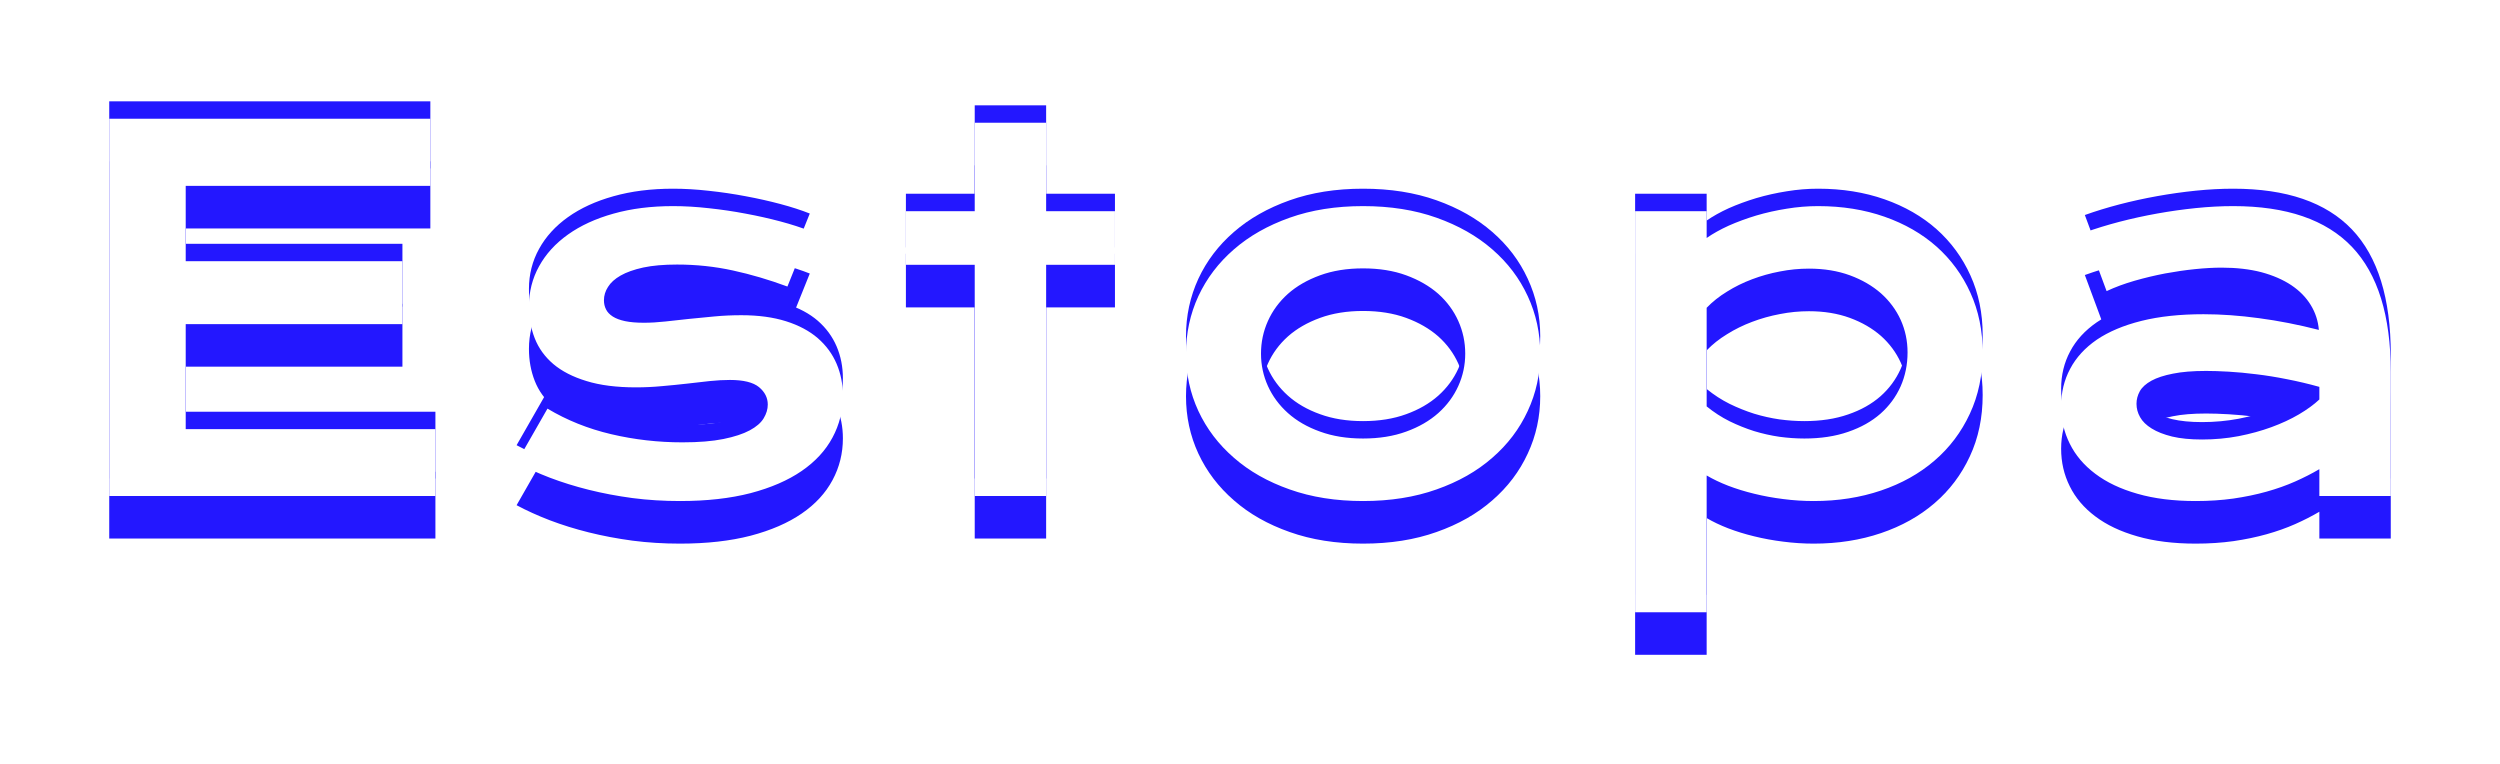 <svg xmlns="http://www.w3.org/2000/svg" xmlns:xlink="http://www.w3.org/1999/xlink" viewBox="180.164 152.388 961.699 293.916" width="417" height="127.444" x="41.5px" y="186.278px" preserveAspectRatio="none"><defs/><style>.companyName-floo6fef1a27-fb72-463e-8552-d52f6c12b13b {flood-color:#FFFFFF;flood-opacity:1;}.companyName6fef1a27-fb72-463e-8552-d52f6c12b13b {fill:#FFFFFF;fill-opacity:1;}.icon3-floo6fef1a27-fb72-463e-8552-d52f6c12b13b {flood-color:#2317FF;flood-opacity:1;}.icon3-str6fef1a27-fb72-463e-8552-d52f6c12b13b {stroke:#2317FF;stroke-opacity:1;}.icon36fef1a27-fb72-463e-8552-d52f6c12b13b {fill:#2317FF;fill-opacity:1;}.shape-floo6fef1a27-fb72-463e-8552-d52f6c12b13b {flood-color:#FF8000;flood-opacity:1;}</style><defs>
      <filter x="183.164" y="152.388" width="955.699" height="267.836" id="6fef1a27-fb72-463e-8552-d52f6c12b13bRWrrEA-PR" filterUnits="userSpaceOnUse" primitiveUnits="userSpaceOnUse" color-interpolation-filters="sRGB">
        
    <feGaussianBlur in="SourceGraphic" stdDeviation="6"/>
    <feOffset dx="0" dy="-6.698" result="D8TGTMOyPwH"/>
    <feFlood flood-color="#2317FF" flood-opacity="1" in="D8TGTMOyPwH"/>
    <feComposite in2="D8TGTMOyPwH" operator="in" result="EJzoC0iQ3cs"/><feMerge result="pmmIQ0t-15c"><feMergeNode in="EJzoC0iQ3cs"/><feMergeNode in="SourceGraphic"/></feMerge><feGaussianBlur result="LF6nBi5uJw9" stdDeviation="7"/>
      </filter>
      <filter x="180.164" y="172.469" width="961.699" height="273.836" id="6fef1a27-fb72-463e-8552-d52f6c12b13bikYEXSHZT" filterUnits="userSpaceOnUse" primitiveUnits="userSpaceOnUse" color-interpolation-filters="sRGB">
        
    <feGaussianBlur in="SourceGraphic" stdDeviation="7"/>
    <feOffset dx="0" dy="6.891" result="mhprtjCDYqS"/>
    <feFlood flood-color="#FF8000" flood-opacity="1" in="mhprtjCDYqS"/>
    <feComposite in2="mhprtjCDYqS" operator="in" result="iGEbgL8C355"/><feMerge result="haX9b-cxjK4"><feMergeNode in="iGEbgL8C355"/><feMergeNode in="SourceGraphic"/></feMerge><feGaussianBlur result="ycSAWFVLZen" stdDeviation="7"/>
      </filter>
      <filter x="204.164" y="180.086" width="913.699" height="225.836" id="6fef1a27-fb72-463e-8552-d52f6c12b13btUk6sjh6M" filterUnits="userSpaceOnUse" primitiveUnits="userSpaceOnUse" color-interpolation-filters="sRGB">
        
    <feGaussianBlur in="SourceGraphic" stdDeviation="6"/>
    <feOffset dx="0" dy="0" result="c-ocaPR01kJ"/>
    <feFlood flood-color="#FFFFFF" flood-opacity="1" in="c-ocaPR01kJ"/>
    <feComposite in2="c-ocaPR01kJ" operator="in" result="kDaLT68hhCp"/><feMerge result="a8fWWPRfliRb"><feMergeNode in="kDaLT68hhCp"/><feMergeNode in="SourceGraphic"/></feMerge>
      </filter></defs><g filter="url(#6fef1a27-fb72-463e-8552-d52f6c12b13bRWrrEA-PR)"><g opacity="1" transform="rotate(0 222.164 198.086)">
<svg width="877.699" height="189.836" x="222.164" y="198.086" version="1.1" preserveAspectRatio="none" viewBox="4.336 -30.527 184.668 39.941">
  <g transform="matrix(1 0 0 1 0 0)" class="icon36fef1a27-fb72-463e-8552-d52f6c12b13b"><path id="id-6fef1a27-fb72-463e-8552-d52f6c12b13bKYFLWsHjp6" d="M4.34 0L4.34-30.53L30.33-30.53L30.33-25.10L10.53-25.10L10.53-19.00L28.07-19.00L28.07-13.91L10.53-13.91L10.53-5.41L30.74-5.41L30.74 0L4.34 0Z M37.31-2.70L39.81-7.07Q42.16-5.66 44.97-5Q47.78-4.34 50.73-4.34L50.73-4.34Q52.72-4.34 54.05-4.61Q55.38-4.88 56.18-5.31Q56.98-5.74 57.31-6.29Q57.64-6.84 57.64-7.40L57.64-7.40Q57.64-8.22 56.93-8.81Q56.22-9.39 54.58-9.39L54.58-9.39Q53.82-9.39 52.94-9.30Q52.06-9.20 51.09-9.09Q50.13-8.98 49.08-8.89Q48.04-8.79 46.96-8.79L46.96-8.79Q44.62-8.79 42.97-9.30Q41.32-9.80 40.28-10.68Q39.25-11.56 38.78-12.76Q38.31-13.96 38.31-15.35L38.31-15.35Q38.31-17.11 39.13-18.59Q39.95-20.08 41.47-21.16Q43.00-22.25 45.15-22.85Q47.31-23.46 49.97-23.46L49.97-23.46Q51.36-23.46 52.87-23.29Q54.38-23.13 55.85-22.85Q57.31-22.58 58.66-22.22Q60.01-21.86 61.04-21.45L61.04-21.45L59.23-16.95Q57.02-17.77 54.82-18.25Q52.63-18.73 50.30-18.73L50.30-18.73Q48.68-18.73 47.56-18.49Q46.43-18.24 45.73-17.84Q45.03-17.44 44.71-16.92Q44.38-16.41 44.38-15.84L44.38-15.84Q44.38-15.43 44.55-15.10Q44.71-14.77 45.10-14.52Q45.48-14.28 46.09-14.15Q46.71-14.02 47.61-14.02L47.61-14.02Q48.43-14.02 49.34-14.12Q50.26-14.22 51.26-14.33Q52.25-14.43 53.32-14.53Q54.38-14.63 55.50-14.63L55.50-14.63Q57.57-14.63 59.12-14.14Q60.67-13.65 61.69-12.77Q62.70-11.89 63.21-10.70Q63.72-9.51 63.72-8.11L63.72-8.11Q63.72-6.29 62.88-4.73Q62.04-3.16 60.38-2.02Q58.72-0.88 56.25-0.23Q53.78 0.41 50.54 0.41L50.54 0.41Q48.54 0.41 46.69 0.17Q44.83-0.08 43.15-0.50Q41.47-0.92 40.00-1.48Q38.52-2.05 37.31-2.70L37.31-2.70Z M74.39 0L74.39-18.71L68.82-18.71L68.82-23.05L74.39-23.05L74.39-30.21L80.17-30.21L80.17-23.05L85.74-23.05L85.74-18.71L80.17-18.71L80.17 0L74.39 0Z M91.49-11.52L91.49-11.52Q91.49-14.00 92.49-16.17Q93.50-18.34 95.37-19.96Q97.23-21.58 99.88-22.52Q102.52-23.46 105.82-23.46L105.82-23.46Q109.13-23.46 111.77-22.52Q114.42-21.58 116.28-19.96Q118.15-18.34 119.15-16.17Q120.16-14.00 120.16-11.52L120.16-11.52Q120.16-9.04 119.15-6.88Q118.15-4.71 116.28-3.09Q114.42-1.46 111.77-0.53Q109.13 0.41 105.82 0.41L105.82 0.41Q102.52 0.41 99.88-0.53Q97.23-1.46 95.37-3.09Q93.50-4.71 92.49-6.88Q91.49-9.04 91.49-11.52ZM97.56-11.52L97.56-11.52Q97.56-10.14 98.12-8.90Q98.68-7.66 99.74-6.71Q100.80-5.76 102.34-5.21Q103.87-4.65 105.82-4.65L105.82-4.65Q107.78-4.65 109.31-5.21Q110.84-5.76 111.91-6.71Q112.97-7.66 113.53-8.90Q114.09-10.14 114.09-11.52L114.09-11.52Q114.09-12.91 113.53-14.16Q112.97-15.41 111.91-16.36Q110.84-17.30 109.31-17.86Q107.78-18.42 105.82-18.42L105.82-18.42Q103.87-18.42 102.34-17.86Q100.80-17.30 99.74-16.36Q98.68-15.41 98.12-14.16Q97.56-12.91 97.56-11.52Z M133.63-1.66L133.63 9.41L127.84 9.41L127.84-23.05L133.63-23.05L133.63-20.88Q134.39-21.41 135.42-21.88Q136.46-22.34 137.65-22.70Q138.84-23.05 140.11-23.25Q141.38-23.46 142.65-23.46L142.65-23.46Q145.58-23.46 148.03-22.60Q150.48-21.74 152.24-20.18Q154.00-18.61 154.98-16.44Q155.97-14.26 155.97-11.62L155.97-11.62Q155.97-8.87 154.93-6.65Q153.90-4.43 152.07-2.86Q150.25-1.29 147.74-0.44Q145.23 0.41 142.30 0.41L142.30 0.41Q141.05 0.41 139.83 0.25Q138.61 0.10 137.48-0.18Q136.36-0.45 135.37-0.83Q134.39-1.21 133.63-1.66L133.63-1.66ZM133.63-15.23L133.63-7.25Q134.50-6.54 135.48-6.05Q136.46-5.57 137.47-5.25Q138.49-4.94 139.52-4.79Q140.56-4.65 141.54-4.65L141.54-4.65Q143.53-4.65 145.08-5.19Q146.63-5.72 147.70-6.66Q148.76-7.60 149.33-8.87Q149.89-10.14 149.89-11.62L149.89-11.62Q149.89-13.01 149.34-14.24Q148.78-15.47 147.74-16.40Q146.69-17.32 145.22-17.86Q143.74-18.40 141.91-18.40L141.91-18.40Q140.73-18.40 139.56-18.17Q138.39-17.95 137.31-17.54Q136.22-17.13 135.28-16.54Q134.33-15.96 133.63-15.23L133.63-15.23Z M162.32-7.27L162.32-7.27Q162.32-8.93 163.05-10.29Q163.77-11.66 165.21-12.65Q166.66-13.63 168.82-14.17Q170.98-14.71 173.85-14.71L173.85-14.71Q175.98-14.71 178.33-14.39Q180.68-14.08 183.18-13.44L183.18-13.44Q183.09-14.53 182.52-15.46Q181.95-16.39 180.95-17.06Q179.94-17.73 178.53-18.11Q177.11-18.48 175.31-18.48L175.31-18.48Q174.34-18.48 173.16-18.36Q171.99-18.24 170.74-18.01Q169.49-17.77 168.27-17.42Q167.05-17.07 166.00-16.58L166.00-16.58L164.24-21.33Q165.55-21.80 167.04-22.19Q168.54-22.58 170.10-22.86Q171.66-23.14 173.22-23.30Q174.79-23.46 176.25-23.46L176.25-23.46Q182.71-23.46 185.86-20.16Q189.00-16.86 189.00-10.04L189.00-10.04L189.00 0L183.22 0L183.22-2.17Q182.32-1.64 181.26-1.17Q180.20-0.70 178.95-0.35Q177.70 0 176.26 0.21Q174.82 0.41 173.22 0.41L173.22 0.41Q170.53 0.41 168.49-0.18Q166.45-0.76 165.08-1.80Q163.71-2.83 163.02-4.23Q162.32-5.63 162.32-7.27ZM168.42-7.46L168.42-7.46Q168.42-6.89 168.71-6.38Q169.00-5.86 169.65-5.46Q170.29-5.06 171.30-4.81Q172.30-4.57 173.73-4.57L173.73-4.57Q175.25-4.57 176.68-4.84Q178.11-5.12 179.34-5.57Q180.57-6.02 181.56-6.60Q182.56-7.19 183.22-7.81L183.22-7.81L183.22-8.83Q181.89-9.20 180.60-9.45Q179.30-9.71 178.12-9.85Q176.93-10 175.89-10.06Q174.84-10.12 174.06-10.12L174.06-10.12Q172.44-10.12 171.37-9.90Q170.29-9.69 169.63-9.33Q168.96-8.96 168.69-8.48Q168.42-7.99 168.42-7.46Z"/></g>
</svg>
</g></g><g filter="url(#6fef1a27-fb72-463e-8552-d52f6c12b13bikYEXSHZT)"><g opacity="1" transform="rotate(0 222.164 207.578)">
<svg width="877.699" height="189.836" x="222.164" y="207.578" version="1.1" preserveAspectRatio="none" viewBox="4.336 -30.527 184.668 39.941">
  <g transform="matrix(1 0 0 1 0 0)" class="icon36fef1a27-fb72-463e-8552-d52f6c12b13b"><path id="id-6fef1a27-fb72-463e-8552-d52f6c12b13bBEGfasMba6" d="M4.34 0L4.34-30.53L30.33-30.53L30.33-25.10L10.53-25.10L10.53-19.00L28.07-19.00L28.07-13.91L10.53-13.91L10.53-5.41L30.74-5.41L30.74 0L4.34 0Z M37.31-2.70L39.81-7.07Q42.16-5.66 44.97-5Q47.78-4.34 50.73-4.34L50.73-4.34Q52.72-4.34 54.05-4.61Q55.38-4.88 56.18-5.31Q56.98-5.74 57.31-6.29Q57.64-6.84 57.64-7.40L57.64-7.40Q57.64-8.22 56.93-8.81Q56.22-9.39 54.58-9.39L54.58-9.39Q53.82-9.39 52.94-9.30Q52.06-9.20 51.09-9.09Q50.13-8.98 49.08-8.89Q48.04-8.79 46.96-8.79L46.96-8.79Q44.62-8.79 42.97-9.30Q41.32-9.80 40.28-10.68Q39.25-11.56 38.78-12.76Q38.31-13.96 38.31-15.35L38.31-15.35Q38.31-17.11 39.13-18.59Q39.95-20.08 41.47-21.16Q43.00-22.25 45.15-22.85Q47.31-23.46 49.97-23.46L49.97-23.46Q51.36-23.46 52.87-23.29Q54.38-23.13 55.85-22.85Q57.31-22.58 58.66-22.22Q60.01-21.86 61.04-21.45L61.04-21.45L59.23-16.95Q57.02-17.77 54.82-18.25Q52.63-18.73 50.30-18.73L50.30-18.73Q48.68-18.73 47.56-18.49Q46.43-18.24 45.73-17.84Q45.03-17.44 44.71-16.92Q44.38-16.41 44.38-15.84L44.38-15.84Q44.38-15.43 44.55-15.10Q44.71-14.77 45.10-14.52Q45.48-14.28 46.09-14.15Q46.71-14.02 47.61-14.02L47.61-14.02Q48.43-14.02 49.34-14.12Q50.26-14.22 51.26-14.33Q52.25-14.43 53.32-14.53Q54.38-14.63 55.50-14.63L55.50-14.63Q57.57-14.63 59.12-14.14Q60.67-13.65 61.69-12.77Q62.70-11.89 63.21-10.70Q63.72-9.51 63.72-8.11L63.72-8.11Q63.72-6.29 62.88-4.73Q62.04-3.16 60.38-2.02Q58.72-0.88 56.25-0.23Q53.78 0.41 50.54 0.41L50.54 0.41Q48.54 0.41 46.69 0.17Q44.83-0.08 43.15-0.50Q41.47-0.92 40.00-1.48Q38.52-2.05 37.31-2.70L37.31-2.70Z M74.39 0L74.39-18.71L68.82-18.71L68.82-23.05L74.39-23.05L74.39-30.21L80.17-30.21L80.17-23.05L85.74-23.05L85.74-18.71L80.17-18.71L80.17 0L74.39 0Z M91.49-11.52L91.49-11.52Q91.49-14.00 92.49-16.17Q93.50-18.34 95.37-19.96Q97.23-21.58 99.88-22.52Q102.52-23.46 105.82-23.46L105.82-23.46Q109.13-23.46 111.77-22.52Q114.42-21.58 116.28-19.96Q118.15-18.34 119.15-16.17Q120.16-14.00 120.16-11.52L120.16-11.52Q120.16-9.04 119.15-6.88Q118.15-4.71 116.28-3.09Q114.42-1.46 111.77-0.53Q109.13 0.41 105.82 0.41L105.82 0.41Q102.52 0.41 99.88-0.53Q97.23-1.46 95.37-3.09Q93.50-4.71 92.49-6.88Q91.49-9.04 91.49-11.52ZM97.56-11.52L97.56-11.52Q97.56-10.14 98.12-8.90Q98.68-7.66 99.74-6.71Q100.80-5.76 102.34-5.21Q103.87-4.65 105.82-4.65L105.82-4.65Q107.78-4.65 109.31-5.21Q110.84-5.76 111.91-6.71Q112.97-7.66 113.53-8.90Q114.09-10.14 114.09-11.52L114.09-11.52Q114.09-12.91 113.53-14.16Q112.97-15.41 111.91-16.36Q110.84-17.30 109.31-17.86Q107.78-18.42 105.82-18.42L105.82-18.42Q103.87-18.42 102.34-17.86Q100.80-17.30 99.74-16.36Q98.68-15.41 98.12-14.16Q97.56-12.91 97.56-11.52Z M133.63-1.66L133.63 9.41L127.84 9.41L127.84-23.05L133.63-23.05L133.63-20.88Q134.39-21.41 135.42-21.88Q136.46-22.34 137.65-22.70Q138.84-23.05 140.11-23.25Q141.38-23.46 142.65-23.46L142.65-23.46Q145.58-23.46 148.03-22.60Q150.48-21.74 152.24-20.18Q154.00-18.61 154.98-16.44Q155.97-14.26 155.97-11.62L155.97-11.62Q155.97-8.87 154.93-6.65Q153.90-4.43 152.07-2.86Q150.25-1.29 147.74-0.44Q145.23 0.41 142.30 0.41L142.30 0.41Q141.05 0.41 139.83 0.25Q138.61 0.10 137.48-0.18Q136.36-0.45 135.37-0.83Q134.39-1.21 133.63-1.66L133.63-1.66ZM133.63-15.23L133.63-7.25Q134.50-6.54 135.48-6.05Q136.46-5.57 137.47-5.25Q138.49-4.94 139.52-4.79Q140.56-4.65 141.54-4.65L141.54-4.65Q143.53-4.65 145.08-5.19Q146.63-5.72 147.70-6.66Q148.76-7.60 149.33-8.87Q149.89-10.14 149.89-11.62L149.89-11.62Q149.89-13.01 149.34-14.24Q148.78-15.47 147.74-16.40Q146.69-17.32 145.22-17.86Q143.74-18.40 141.91-18.40L141.91-18.40Q140.73-18.40 139.56-18.17Q138.39-17.95 137.31-17.54Q136.22-17.13 135.28-16.54Q134.33-15.96 133.63-15.23L133.63-15.23Z M162.32-7.27L162.32-7.27Q162.32-8.93 163.05-10.29Q163.77-11.66 165.21-12.65Q166.66-13.63 168.82-14.17Q170.98-14.71 173.85-14.71L173.85-14.71Q175.98-14.71 178.33-14.39Q180.68-14.08 183.18-13.44L183.18-13.44Q183.09-14.53 182.52-15.46Q181.95-16.39 180.95-17.06Q179.94-17.73 178.53-18.11Q177.11-18.48 175.31-18.48L175.31-18.48Q174.34-18.48 173.16-18.36Q171.99-18.24 170.74-18.01Q169.49-17.77 168.27-17.42Q167.05-17.07 166.00-16.58L166.00-16.58L164.24-21.33Q165.55-21.80 167.04-22.19Q168.54-22.58 170.10-22.86Q171.66-23.14 173.22-23.30Q174.79-23.46 176.25-23.46L176.25-23.46Q182.71-23.46 185.86-20.16Q189.00-16.86 189.00-10.04L189.00-10.04L189.00 0L183.22 0L183.22-2.17Q182.32-1.64 181.26-1.17Q180.20-0.70 178.95-0.35Q177.70 0 176.26 0.21Q174.82 0.41 173.22 0.41L173.22 0.41Q170.53 0.41 168.49-0.18Q166.45-0.76 165.08-1.80Q163.71-2.83 163.02-4.23Q162.32-5.63 162.32-7.27ZM168.42-7.46L168.42-7.46Q168.42-6.89 168.71-6.38Q169.00-5.86 169.65-5.46Q170.29-5.06 171.30-4.81Q172.30-4.57 173.73-4.57L173.73-4.57Q175.25-4.57 176.68-4.84Q178.11-5.12 179.34-5.57Q180.57-6.02 181.56-6.60Q182.56-7.19 183.22-7.81L183.22-7.81L183.22-8.83Q181.89-9.20 180.60-9.45Q179.30-9.71 178.12-9.85Q176.93-10 175.89-10.06Q174.84-10.12 174.06-10.12L174.06-10.12Q172.44-10.12 171.37-9.90Q170.29-9.69 169.63-9.33Q168.96-8.96 168.69-8.48Q168.42-7.99 168.42-7.46Z"/></g>
</svg>
</g></g><g filter="url(#6fef1a27-fb72-463e-8552-d52f6c12b13btUk6sjh6M)"><g opacity="1" transform="rotate(0 222.164 198.086)">
<svg width="877.699" height="189.836" x="222.164" y="198.086" version="1.1" preserveAspectRatio="none" viewBox="4.336 -30.527 184.668 39.941">
  <g transform="matrix(1 0 0 1 0 0)" class="companyName6fef1a27-fb72-463e-8552-d52f6c12b13b"><path id="id-6fef1a27-fb72-463e-8552-d52f6c12b13bD6z1nYkh6" d="M4.34 0L4.34-30.53L30.33-30.53L30.33-25.10L10.53-25.10L10.53-19.00L28.07-19.00L28.07-13.91L10.53-13.91L10.53-5.41L30.74-5.41L30.74 0L4.34 0Z M37.31-2.70L39.81-7.07Q42.16-5.66 44.97-5Q47.78-4.34 50.73-4.34L50.73-4.34Q52.72-4.34 54.05-4.61Q55.38-4.88 56.18-5.31Q56.98-5.74 57.31-6.29Q57.64-6.84 57.64-7.40L57.64-7.40Q57.64-8.22 56.93-8.81Q56.22-9.39 54.58-9.39L54.58-9.39Q53.82-9.39 52.94-9.30Q52.06-9.20 51.09-9.09Q50.13-8.98 49.08-8.89Q48.04-8.79 46.96-8.79L46.96-8.79Q44.62-8.79 42.97-9.30Q41.32-9.80 40.28-10.68Q39.25-11.56 38.78-12.76Q38.31-13.96 38.31-15.35L38.31-15.35Q38.31-17.11 39.13-18.59Q39.95-20.08 41.47-21.16Q43.00-22.25 45.15-22.85Q47.31-23.46 49.97-23.46L49.97-23.46Q51.36-23.46 52.87-23.29Q54.38-23.13 55.85-22.85Q57.31-22.58 58.66-22.22Q60.01-21.86 61.04-21.45L61.04-21.45L59.23-16.95Q57.02-17.77 54.82-18.25Q52.63-18.73 50.30-18.73L50.30-18.73Q48.68-18.73 47.56-18.49Q46.43-18.24 45.73-17.84Q45.03-17.44 44.71-16.92Q44.38-16.41 44.38-15.84L44.38-15.84Q44.38-15.43 44.55-15.10Q44.71-14.77 45.10-14.52Q45.48-14.28 46.09-14.15Q46.71-14.02 47.61-14.02L47.61-14.02Q48.43-14.02 49.34-14.12Q50.26-14.22 51.26-14.33Q52.25-14.43 53.32-14.53Q54.38-14.63 55.50-14.63L55.50-14.63Q57.57-14.63 59.12-14.14Q60.67-13.65 61.69-12.77Q62.70-11.89 63.21-10.70Q63.72-9.51 63.72-8.11L63.72-8.11Q63.72-6.29 62.88-4.73Q62.04-3.16 60.38-2.02Q58.72-0.88 56.25-0.23Q53.78 0.41 50.54 0.41L50.54 0.41Q48.54 0.41 46.69 0.17Q44.83-0.08 43.15-0.50Q41.47-0.92 40.00-1.48Q38.52-2.05 37.31-2.70L37.31-2.70Z M74.39 0L74.39-18.71L68.82-18.71L68.82-23.05L74.39-23.05L74.39-30.21L80.17-30.21L80.17-23.05L85.74-23.05L85.74-18.71L80.17-18.71L80.17 0L74.39 0Z M91.49-11.52L91.49-11.52Q91.49-14.00 92.49-16.17Q93.50-18.34 95.37-19.96Q97.23-21.58 99.88-22.52Q102.52-23.46 105.82-23.46L105.82-23.46Q109.13-23.46 111.77-22.52Q114.42-21.58 116.28-19.96Q118.15-18.34 119.15-16.17Q120.16-14.00 120.16-11.52L120.16-11.52Q120.16-9.04 119.15-6.88Q118.15-4.71 116.28-3.09Q114.42-1.46 111.77-0.53Q109.13 0.41 105.82 0.41L105.82 0.41Q102.52 0.41 99.88-0.53Q97.23-1.46 95.37-3.09Q93.50-4.71 92.49-6.88Q91.49-9.04 91.49-11.52ZM97.56-11.52L97.56-11.52Q97.56-10.14 98.12-8.90Q98.68-7.66 99.74-6.71Q100.80-5.76 102.34-5.21Q103.87-4.65 105.82-4.65L105.82-4.65Q107.78-4.65 109.31-5.21Q110.84-5.76 111.91-6.71Q112.97-7.66 113.53-8.90Q114.09-10.14 114.09-11.52L114.09-11.52Q114.09-12.91 113.53-14.16Q112.97-15.41 111.91-16.36Q110.84-17.30 109.31-17.86Q107.78-18.42 105.82-18.42L105.82-18.42Q103.87-18.42 102.34-17.86Q100.80-17.30 99.74-16.36Q98.68-15.41 98.12-14.16Q97.56-12.91 97.56-11.52Z M133.63-1.66L133.63 9.41L127.84 9.41L127.84-23.05L133.63-23.05L133.63-20.88Q134.39-21.41 135.42-21.88Q136.46-22.34 137.65-22.70Q138.84-23.05 140.11-23.25Q141.38-23.46 142.65-23.46L142.65-23.46Q145.58-23.46 148.03-22.60Q150.48-21.74 152.24-20.18Q154.00-18.61 154.98-16.44Q155.97-14.26 155.97-11.62L155.97-11.62Q155.97-8.87 154.93-6.65Q153.90-4.43 152.07-2.86Q150.25-1.29 147.74-0.44Q145.23 0.41 142.30 0.41L142.30 0.41Q141.05 0.41 139.83 0.25Q138.61 0.10 137.48-0.18Q136.36-0.45 135.37-0.83Q134.39-1.21 133.63-1.66L133.63-1.66ZM133.63-15.23L133.63-7.25Q134.50-6.54 135.48-6.05Q136.46-5.57 137.47-5.25Q138.49-4.94 139.52-4.79Q140.56-4.65 141.54-4.65L141.54-4.65Q143.53-4.65 145.08-5.19Q146.63-5.72 147.70-6.66Q148.76-7.60 149.33-8.87Q149.89-10.14 149.89-11.62L149.89-11.62Q149.89-13.01 149.34-14.24Q148.78-15.47 147.74-16.40Q146.69-17.32 145.22-17.86Q143.74-18.40 141.91-18.40L141.91-18.40Q140.73-18.40 139.56-18.17Q138.39-17.95 137.31-17.54Q136.22-17.13 135.28-16.54Q134.33-15.96 133.63-15.23L133.63-15.23Z M162.32-7.27L162.32-7.27Q162.32-8.93 163.05-10.29Q163.77-11.66 165.21-12.65Q166.66-13.63 168.82-14.17Q170.98-14.71 173.85-14.71L173.85-14.71Q175.98-14.71 178.33-14.39Q180.68-14.08 183.18-13.44L183.18-13.44Q183.09-14.53 182.52-15.46Q181.95-16.39 180.95-17.06Q179.94-17.73 178.53-18.11Q177.11-18.48 175.31-18.48L175.31-18.48Q174.34-18.48 173.16-18.36Q171.99-18.24 170.74-18.01Q169.49-17.77 168.27-17.42Q167.05-17.07 166.00-16.58L166.00-16.58L164.24-21.33Q165.55-21.80 167.04-22.19Q168.54-22.58 170.10-22.86Q171.66-23.14 173.22-23.30Q174.79-23.46 176.25-23.46L176.25-23.46Q182.71-23.46 185.86-20.16Q189.00-16.86 189.00-10.04L189.00-10.04L189.00 0L183.22 0L183.22-2.17Q182.32-1.64 181.26-1.17Q180.20-0.70 178.95-0.35Q177.70 0 176.26 0.21Q174.82 0.41 173.22 0.41L173.22 0.41Q170.53 0.41 168.49-0.18Q166.45-0.76 165.08-1.80Q163.71-2.83 163.02-4.23Q162.32-5.63 162.32-7.27ZM168.42-7.46L168.42-7.46Q168.42-6.89 168.71-6.38Q169.00-5.86 169.65-5.46Q170.29-5.06 171.30-4.81Q172.30-4.57 173.73-4.57L173.73-4.57Q175.25-4.57 176.68-4.84Q178.11-5.12 179.34-5.57Q180.57-6.02 181.56-6.60Q182.56-7.19 183.22-7.81L183.22-7.81L183.22-8.83Q181.89-9.20 180.60-9.45Q179.30-9.71 178.12-9.85Q176.93-10 175.89-10.06Q174.84-10.12 174.06-10.12L174.06-10.12Q172.44-10.12 171.37-9.90Q170.29-9.69 169.63-9.33Q168.96-8.96 168.69-8.48Q168.42-7.99 168.42-7.46Z"/></g>
</svg>
</g></g></svg>